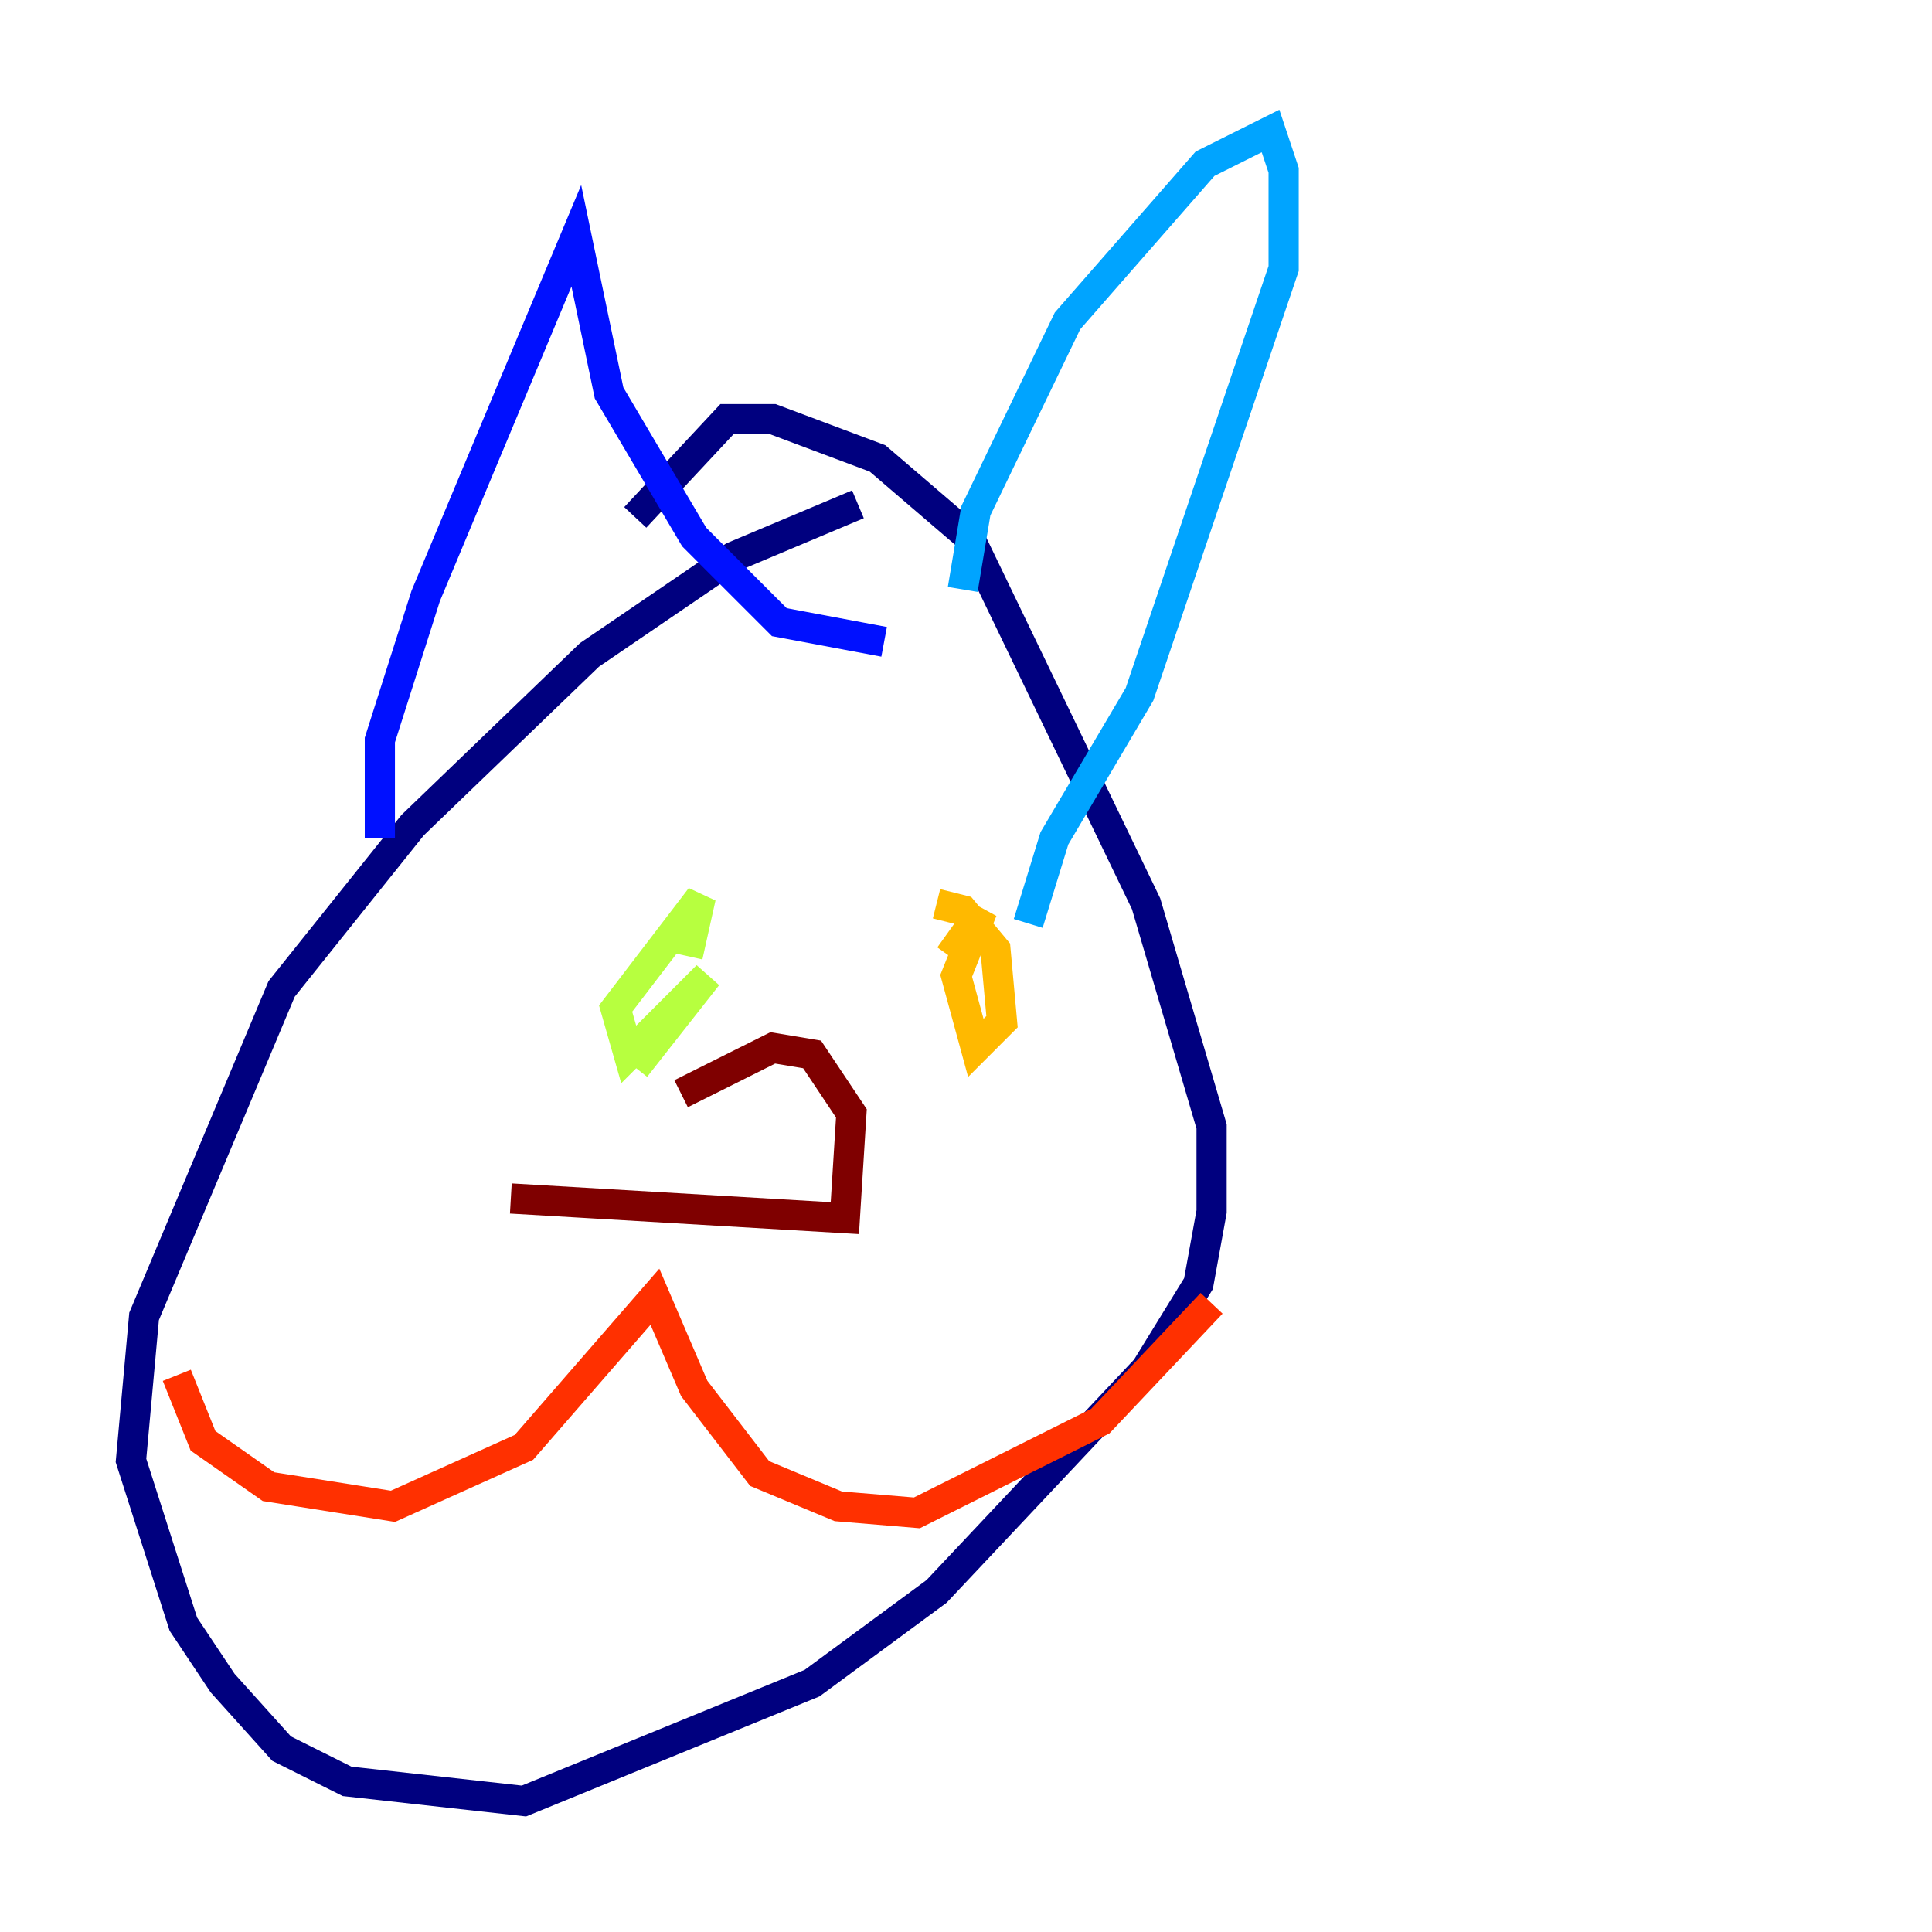 <?xml version="1.0" encoding="utf-8" ?>
<svg baseProfile="tiny" height="128" version="1.2" viewBox="0,0,128,128" width="128" xmlns="http://www.w3.org/2000/svg" xmlns:ev="http://www.w3.org/2001/xml-events" xmlns:xlink="http://www.w3.org/1999/xlink"><defs /><polyline fill="none" points="56.841,33.41 48.597,36.881 39.051,43.39 27.336,54.671 18.658,65.519 9.546,87.214 8.678,96.759 12.149,107.607 14.752,111.512 18.658,115.851 22.997,118.02 34.712,119.322 53.803,111.512 62.047,105.437 75.932,90.685 79.403,85.044 80.271,80.271 80.271,74.63 75.932,59.878 64.217,35.58 58.142,30.373 51.2,27.77 48.163,27.77 42.088,34.278" stroke="#00007f" stroke-width="2" /><polyline fill="none" points="25.166,55.539 25.166,49.031 28.203,39.485 38.183,15.62 40.352,26.034 45.993,35.58 51.634,41.22 58.576,42.522" stroke="#0010ff" stroke-width="2" /><polyline fill="none" points="63.783,39.051 64.651,33.844 70.725,21.261 79.837,10.848 84.176,8.678 85.044,11.281 85.044,17.79 75.498,45.993 69.858,55.539 68.122,61.18" stroke="#00a4ff" stroke-width="2" /><polyline fill="none" points="42.522,66.386 42.522,66.386" stroke="#3fffb7" stroke-width="2" /><polyline fill="none" points="42.088,70.725 46.861,64.651 41.654,69.858 40.786,66.82 46.427,59.444 45.559,63.349" stroke="#b7ff3f" stroke-width="2" /><polyline fill="none" points="62.047,59.878 63.783,60.312 65.953,62.915 66.386,67.688 64.651,69.424 63.349,64.651 65.085,60.312 62.915,63.349" stroke="#ffb900" stroke-width="2" /><polyline fill="none" points="11.715,91.119 13.451,95.458 17.79,98.495 26.034,99.797 34.712,95.891 43.39,85.912 45.993,91.986 50.332,97.627 55.539,99.797 60.746,100.231 72.895,94.156 80.271,86.346" stroke="#ff3000" stroke-width="2" /><polyline fill="none" points="33.844,79.403 55.973,80.705 56.407,73.763 53.803,69.858 51.2,69.424 45.125,72.461" stroke="#7f0000" stroke-width="2" /></svg>